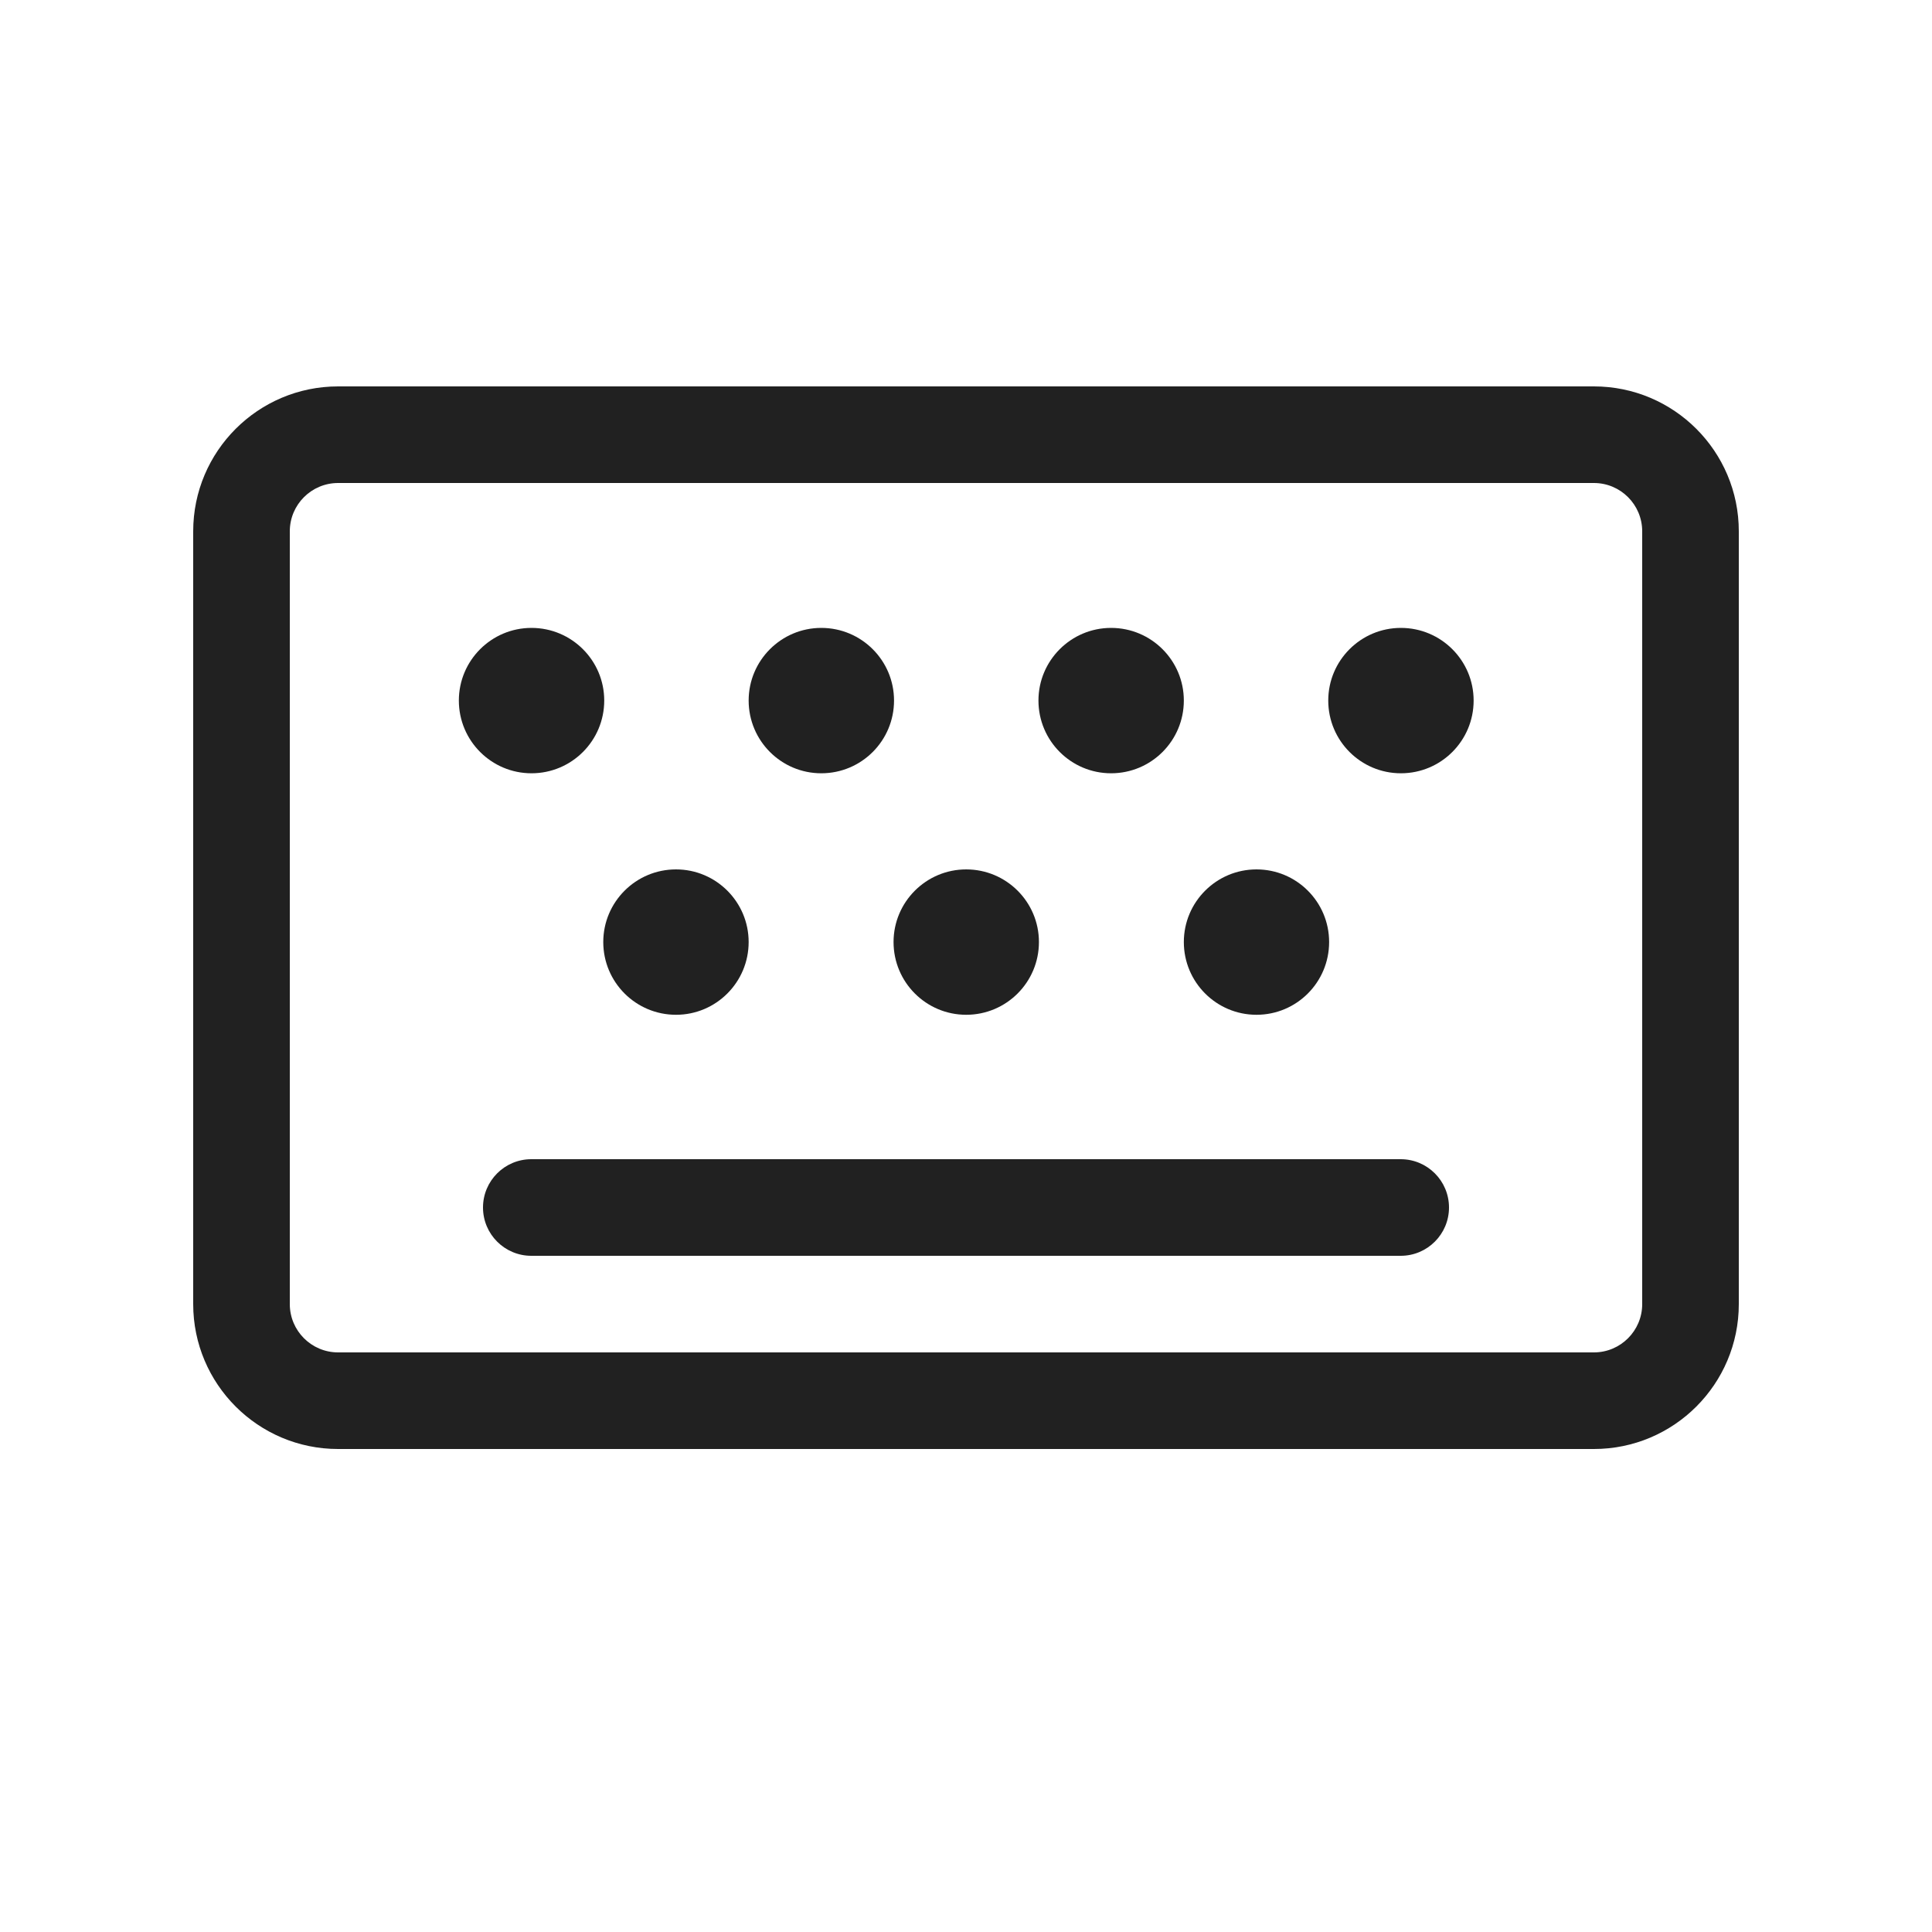 <svg width="20" height="20" viewBox="0 0 20 20" fill="none" xmlns="http://www.w3.org/2000/svg">
<path d="M5 12.5C5 12.224 5.224 12 5.5 12H14.5C14.776 12 15 12.224 15 12.5C15 12.776 14.776 13 14.5 13H5.5C5.224 13 5 12.776 5 12.5Z" fill="#212121"/>
<path d="M11.502 8.005C11.918 8.005 12.255 7.668 12.255 7.252C12.255 6.837 11.918 6.5 11.502 6.5C11.087 6.5 10.75 6.837 10.75 7.252C10.75 7.668 11.087 8.005 11.502 8.005Z" fill="#212121"/>
<path d="M15.255 7.252C15.255 7.668 14.918 8.005 14.502 8.005C14.087 8.005 13.75 7.668 13.75 7.252C13.75 6.837 14.087 6.5 14.502 6.5C14.918 6.5 15.255 6.837 15.255 7.252Z" fill="#212121"/>
<path d="M5.502 8.005C5.918 8.005 6.255 7.668 6.255 7.252C6.255 6.837 5.918 6.5 5.502 6.5C5.087 6.5 4.75 6.837 4.75 7.252C4.75 7.668 5.087 8.005 5.502 8.005Z" fill="#212121"/>
<path d="M7.75 9.752C7.75 10.168 7.413 10.505 6.998 10.505C6.582 10.505 6.245 10.168 6.245 9.752C6.245 9.337 6.582 9 6.998 9C7.413 9 7.75 9.337 7.75 9.752Z" fill="#212121"/>
<path d="M10.002 10.505C10.418 10.505 10.755 10.168 10.755 9.752C10.755 9.337 10.418 9 10.002 9C9.587 9 9.25 9.337 9.25 9.752C9.25 10.168 9.587 10.505 10.002 10.505Z" fill="#212121"/>
<path d="M13.759 9.752C13.759 10.168 13.423 10.505 13.007 10.505C12.592 10.505 12.255 10.168 12.255 9.752C12.255 9.337 12.592 9 13.007 9C13.423 9 13.759 9.337 13.759 9.752Z" fill="#212121"/>
<path d="M8.502 8.005C8.918 8.005 9.255 7.668 9.255 7.252C9.255 6.837 8.918 6.5 8.502 6.5C8.087 6.5 7.75 6.837 7.75 7.252C7.75 7.668 8.087 8.005 8.502 8.005Z" fill="#212121"/>
<path d="M2 5.5C2 4.672 2.672 4 3.5 4H16.5C17.328 4 18 4.672 18 5.5V13.5C18 14.328 17.328 15 16.5 15H3.5C2.672 15 2 14.328 2 13.5V5.5ZM3.5 5C3.224 5 3 5.224 3 5.5V13.5C3 13.776 3.224 14 3.5 14H16.5C16.776 14 17 13.776 17 13.5V5.5C17 5.224 16.776 5 16.5 5H3.5Z" fill="#212121"/>
</svg>
